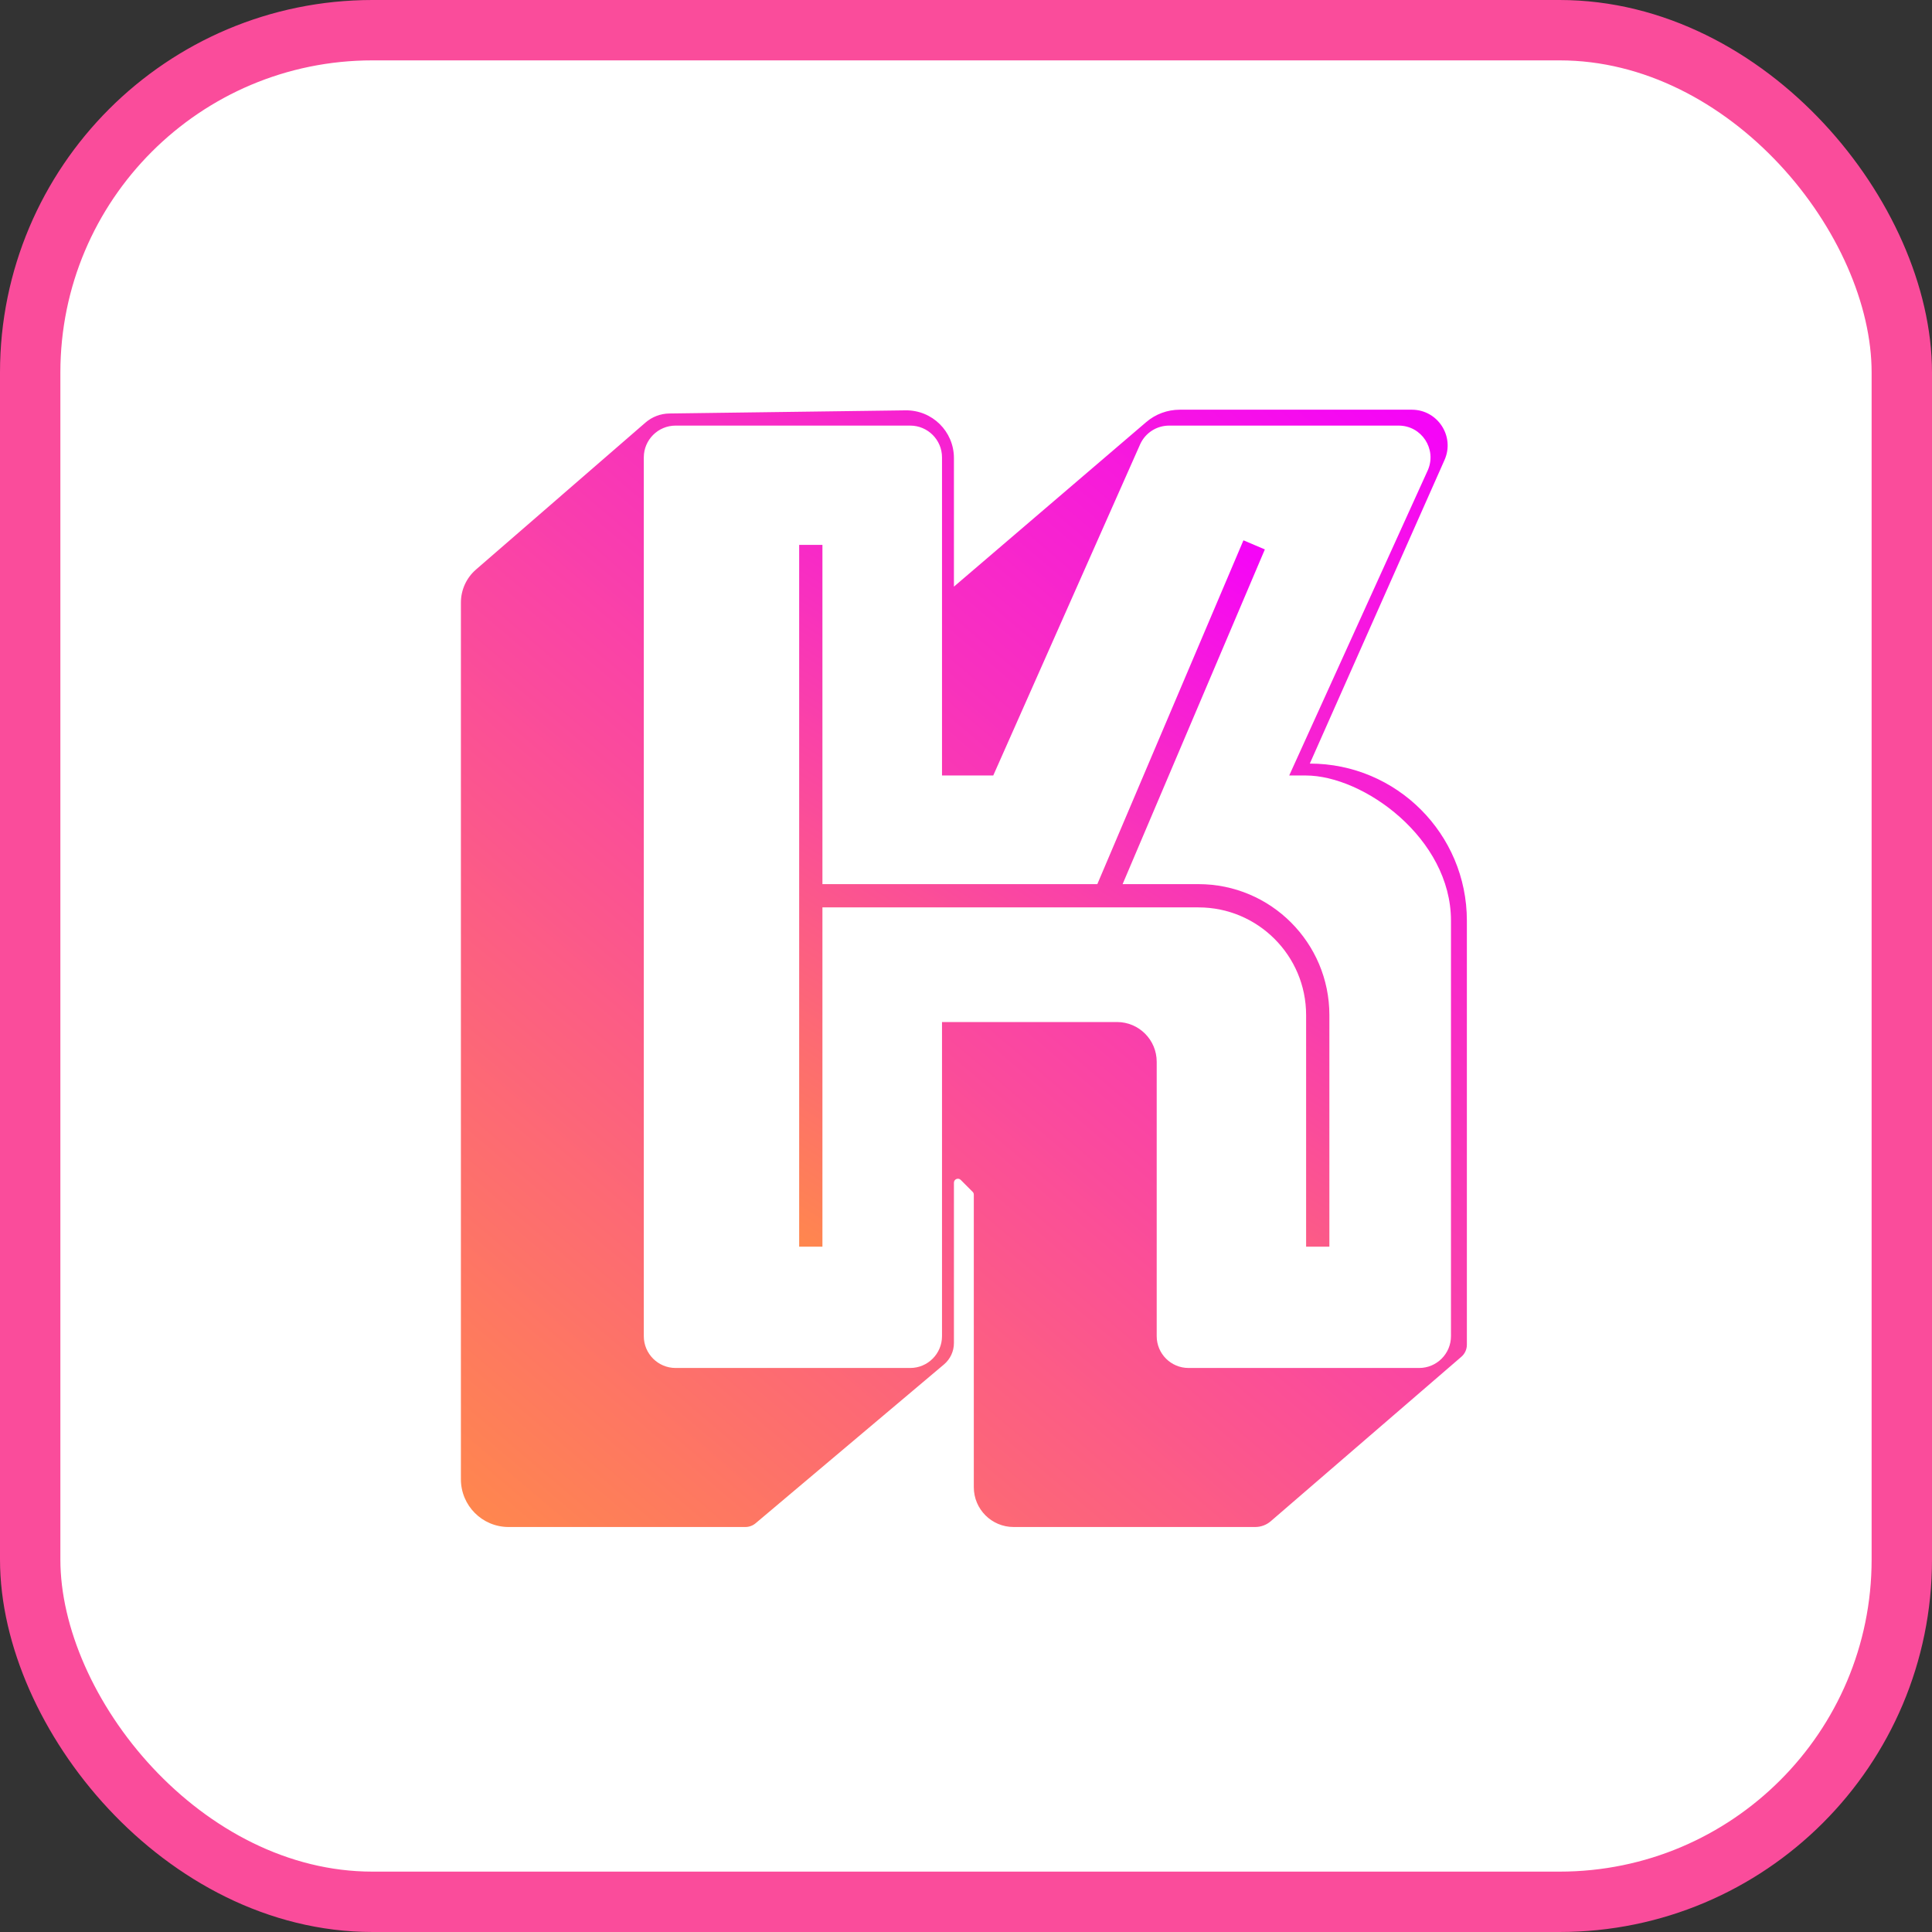 <svg width="48" height="48" viewBox="0 0 48 48" fill="none" xmlns="http://www.w3.org/2000/svg">
<rect x="0" y="0" width="48" height="48" fill="#333333" stroke="none"/>
<rect x="0.75" y="0.75" width="46.5" height="46.5" rx="8.503" fill="white"/>
<rect x="0.75" y="0.75" width="46.5" height="46.5" rx="8.503" stroke="#FA4C9B" stroke-width="1.5"/>
<path fill-rule="evenodd" clip-rule="evenodd" d="M11.451 14.972V36.752C11.451 37.407 11.981 37.938 12.636 37.938H18.518C18.611 37.938 18.701 37.905 18.773 37.845L23.454 33.898C23.61 33.766 23.7 33.572 23.7 33.367V29.384C23.7 29.296 23.807 29.252 23.869 29.314L24.165 29.611C24.184 29.629 24.194 29.654 24.194 29.681V36.95C24.194 37.495 24.636 37.938 25.182 37.938H31.185C31.327 37.938 31.465 37.887 31.572 37.794L36.307 33.709C36.394 33.634 36.444 33.525 36.444 33.41V22.873C36.444 20.718 34.697 18.971 32.542 18.971L35.889 11.428C36.15 10.841 35.72 10.179 35.076 10.179H29.312C29.005 10.179 28.709 10.288 28.477 10.487L23.7 14.575V11.38C23.7 10.719 23.16 10.186 22.499 10.195L16.63 10.273C16.411 10.276 16.201 10.356 16.036 10.499L11.825 14.151C11.587 14.357 11.451 14.657 11.451 14.972ZM28.329 11.033C28.458 10.753 28.738 10.574 29.046 10.574H34.75C35.318 10.574 35.7 11.155 35.476 11.677L32.03 19.267H32.443C33.875 19.267 36.049 20.827 36.049 22.873V33.196C36.049 33.633 35.695 33.987 35.258 33.987H29.529C29.092 33.987 28.738 33.633 28.738 33.196V26.38C28.738 25.834 28.296 25.392 27.751 25.392H23.404V33.196C23.404 33.633 23.05 33.987 22.614 33.987H16.785C16.349 33.987 15.995 33.633 15.995 33.196V11.364C15.995 10.928 16.349 10.574 16.785 10.574H22.614C23.05 10.574 23.404 10.928 23.404 11.364V19.267H24.677L28.329 11.033Z" fill="url(#paint0_linear_442_359)"/>
<path d="M20.144 13.537V22.255M20.144 30.973V22.255M20.144 22.255H27.454M32.739 30.973V25.219C32.739 23.582 31.412 22.255 29.776 22.255H27.454M27.454 22.255L31.159 13.537" stroke="url(#paint1_linear_442_359)" stroke-width="0.578"/>
<defs>
<linearGradient id="paint0_linear_442_359" x1="34.988" y1="10.179" x2="11.451" y2="37.938" gradientUnits="userSpaceOnUse">
<stop stop-color="#F505F7"/>
<stop offset="1" stop-color="#FF884C"/>
</linearGradient>
<linearGradient id="paint1_linear_442_359" x1="19.605" y1="30.998" x2="30.766" y2="13.533" gradientUnits="userSpaceOnUse">
<stop stop-color="#FF884C"/>
<stop offset="1" stop-color="#F505F7"/>
</linearGradient>
</defs>
</svg>
